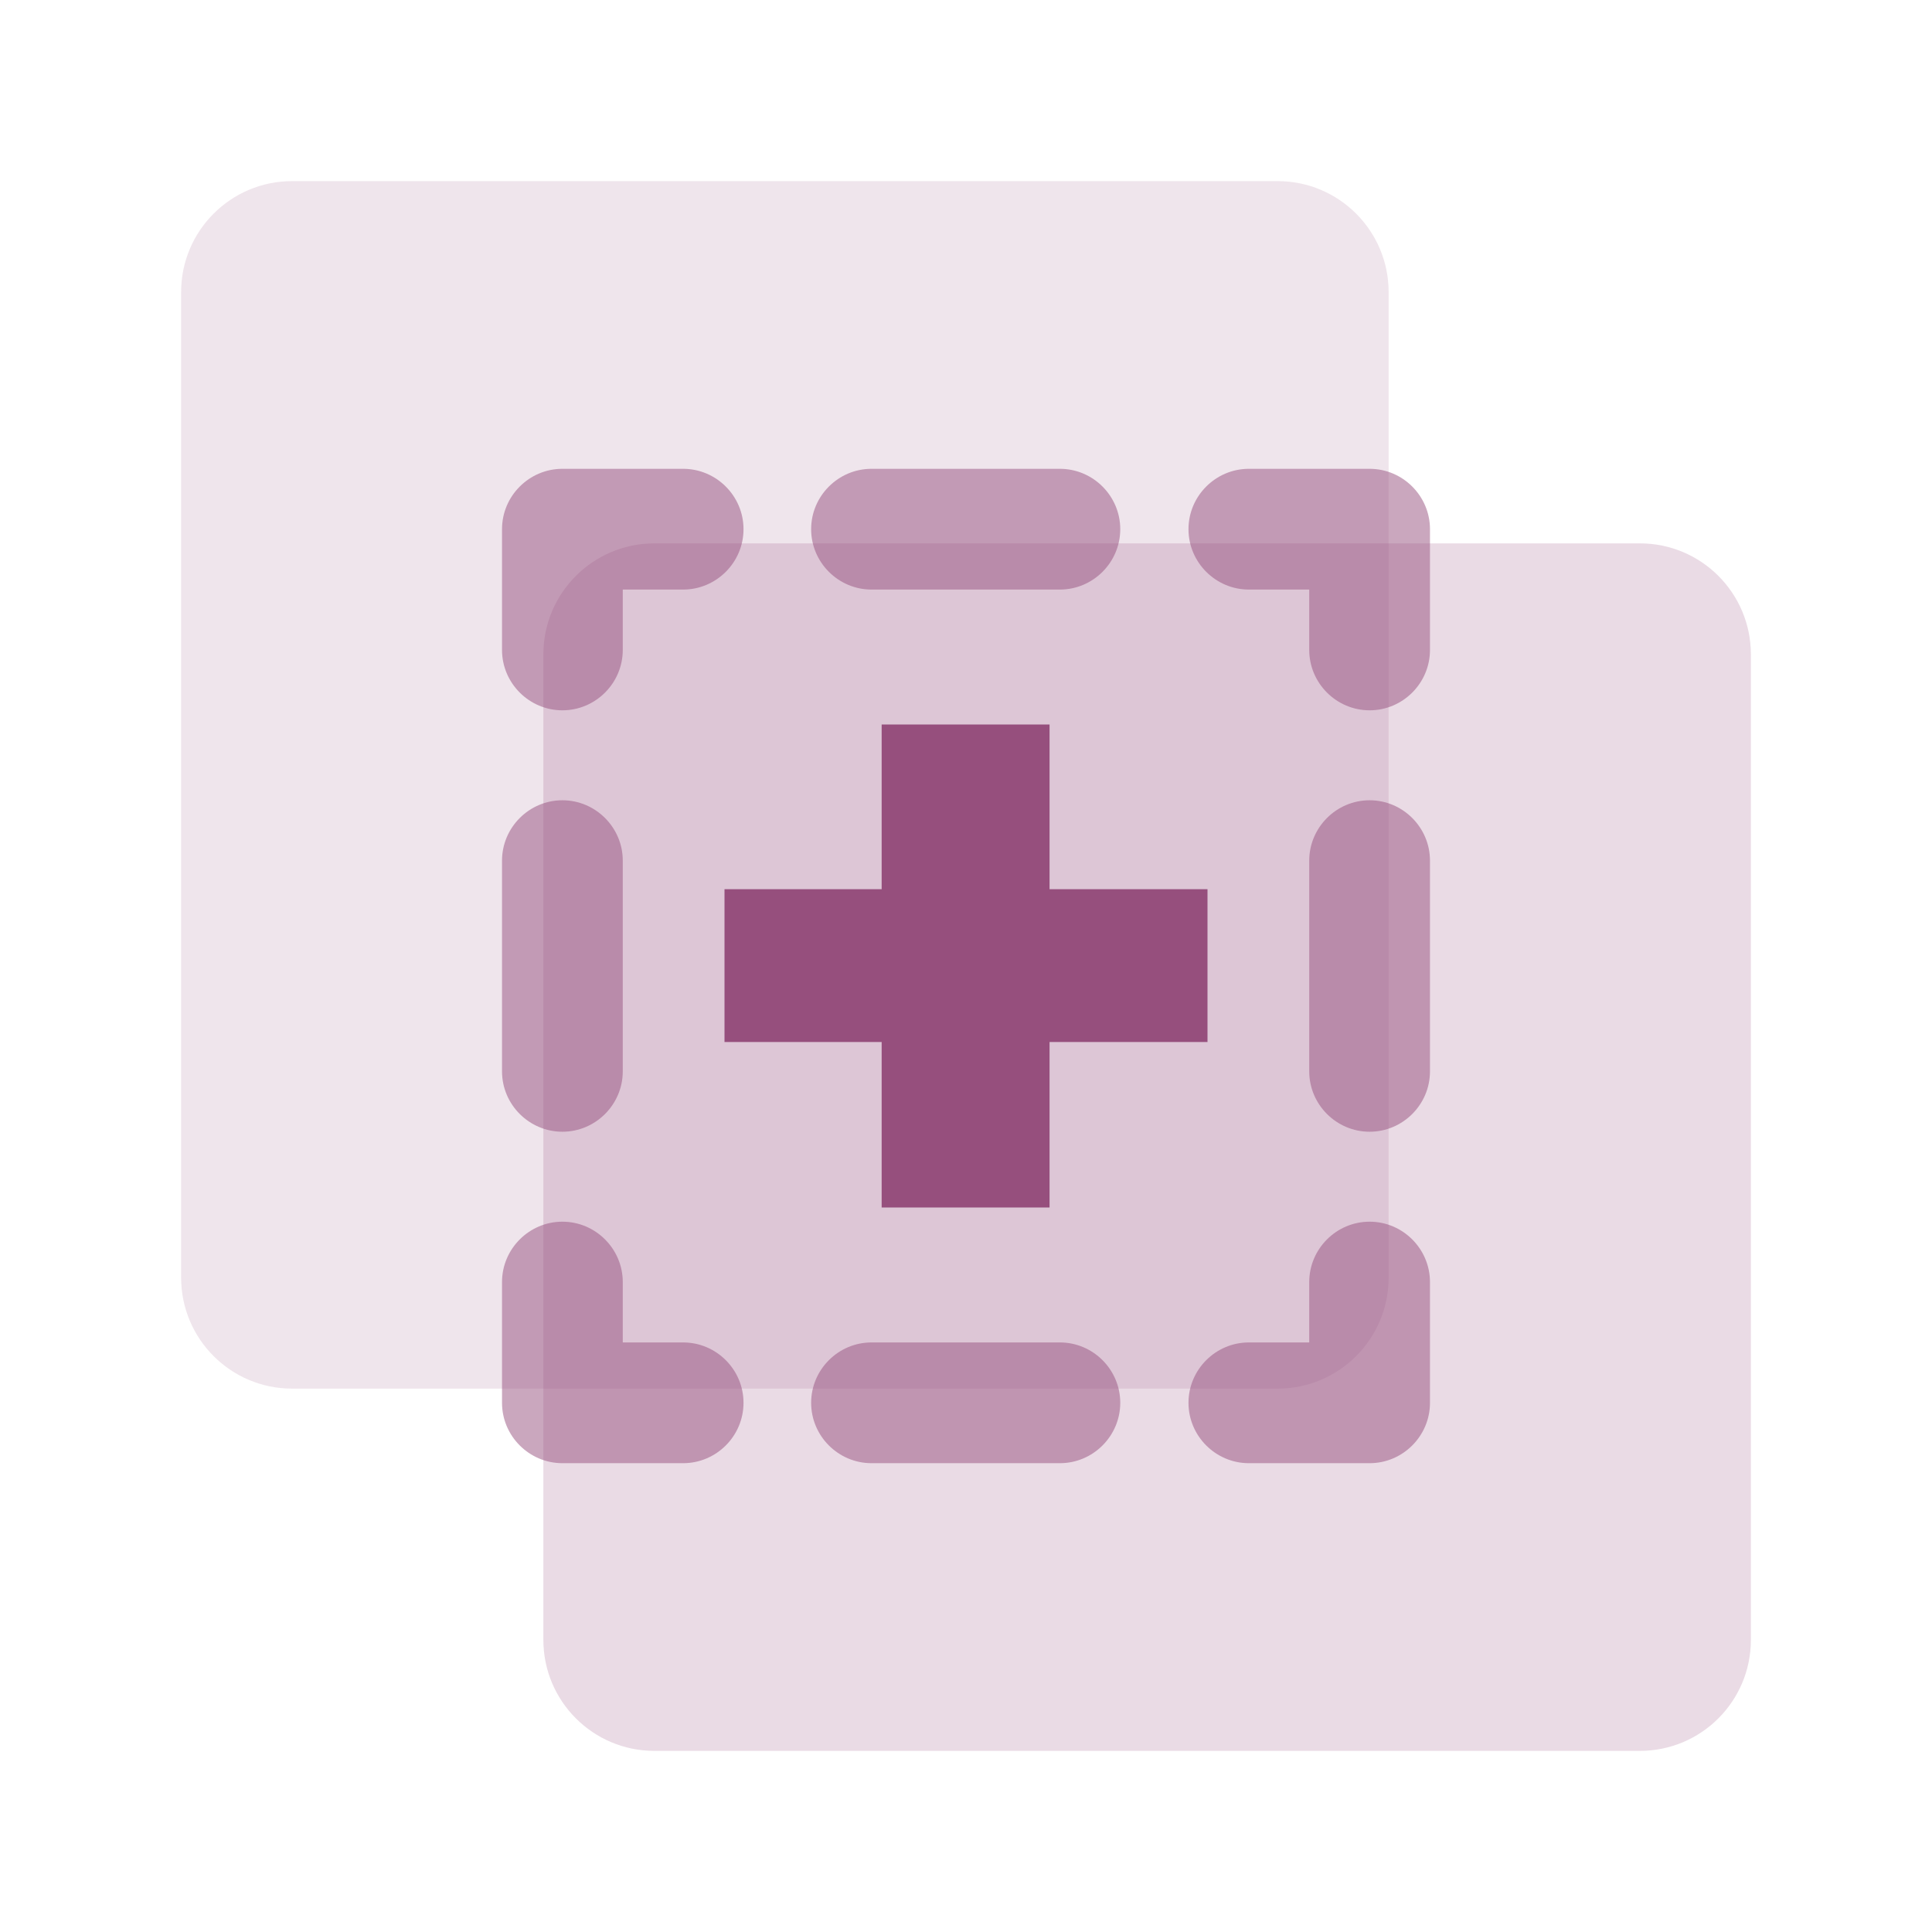 <svg width="32" height="32" viewBox="0 0 32 32" fill="none" xmlns="http://www.w3.org/2000/svg">
<g opacity="0.15">
<path d="M21.162 3H4.838C3.823 3 3 3.823 3 4.838V21.162C3 22.177 3.823 23 4.838 23H21.162C22.177 23 23 22.177 23 21.162V4.838C23 3.823 22.177 3 21.162 3Z" fill="#964F7D"/>
</g>
<path opacity="0.2" d="M27.162 9H10.838C9.823 9 9 9.823 9 10.838V27.162C9 28.177 9.823 29 10.838 29H27.162C28.177 29 29 28.177 29 27.162V10.838C29 9.823 28.177 9 27.162 9Z" fill="#964F7D"/>
<path d="M19.5 17.009H19.75V16.759V15.228V14.978H19.5H17.134V12.5V12.25H16.884H15.103H14.853V12.5V14.978H12.5H12.25V15.228V16.759V17.009H12.5H14.853V19.5V19.75H15.103H16.884H17.134V19.5V17.009H19.5Z" fill="#964F7D" stroke="#964F7D" stroke-width="0.5"/>
<g opacity="0.5">
<path d="M22.685 24.235H20.685C20.135 24.235 19.685 23.785 19.685 23.235C19.685 22.685 20.135 22.235 20.685 22.235H21.685V21.235C21.685 20.685 22.135 20.235 22.685 20.235C23.235 20.235 23.685 20.685 23.685 21.235V23.235C23.685 23.785 23.235 24.235 22.685 24.235Z" fill="#964F7D"/>
<path d="M17.555 24.235H14.435C13.885 24.235 13.435 23.785 13.435 23.235C13.435 22.685 13.885 22.235 14.435 22.235H17.555C18.105 22.235 18.555 22.685 18.555 23.235C18.555 23.785 18.105 24.235 17.555 24.235Z" fill="#964F7D"/>
<path d="M11.315 24.235H9.315C8.765 24.235 8.315 23.785 8.315 23.235V21.235C8.315 20.685 8.765 20.235 9.315 20.235C9.865 20.235 10.315 20.685 10.315 21.235V22.235H11.315C11.865 22.235 12.315 22.685 12.315 23.235C12.315 23.785 11.865 24.235 11.315 24.235Z" fill="#964F7D"/>
<path d="M9.315 18.745C8.765 18.745 8.315 18.295 8.315 17.745V14.255C8.315 13.705 8.765 13.255 9.315 13.255C9.865 13.255 10.315 13.705 10.315 14.255V17.745C10.315 18.295 9.865 18.745 9.315 18.745Z" fill="#964F7D"/>
<path d="M9.315 11.765C8.765 11.765 8.315 11.315 8.315 10.765V8.765C8.315 8.215 8.765 7.765 9.315 7.765H11.315C11.865 7.765 12.315 8.215 12.315 8.765C12.315 9.315 11.865 9.765 11.315 9.765H10.315V10.765C10.315 11.315 9.865 11.765 9.315 11.765Z" fill="#964F7D"/>
<path d="M17.555 9.765H14.435C13.885 9.765 13.435 9.315 13.435 8.765C13.435 8.215 13.885 7.765 14.435 7.765H17.555C18.105 7.765 18.555 8.215 18.555 8.765C18.555 9.315 18.105 9.765 17.555 9.765Z" fill="#964F7D"/>
<path d="M22.685 11.765C22.135 11.765 21.685 11.315 21.685 10.765V9.765H20.685C20.135 9.765 19.685 9.315 19.685 8.765C19.685 8.215 20.135 7.765 20.685 7.765H22.685C23.235 7.765 23.685 8.215 23.685 8.765V10.765C23.685 11.315 23.235 11.765 22.685 11.765Z" fill="#964F7D"/>
<path d="M22.685 18.745C22.135 18.745 21.685 18.295 21.685 17.745V14.255C21.685 13.705 22.135 13.255 22.685 13.255C23.235 13.255 23.685 13.705 23.685 14.255V17.745C23.685 18.295 23.235 18.745 22.685 18.745Z" fill="#964F7D"/>
</g>
</svg>

